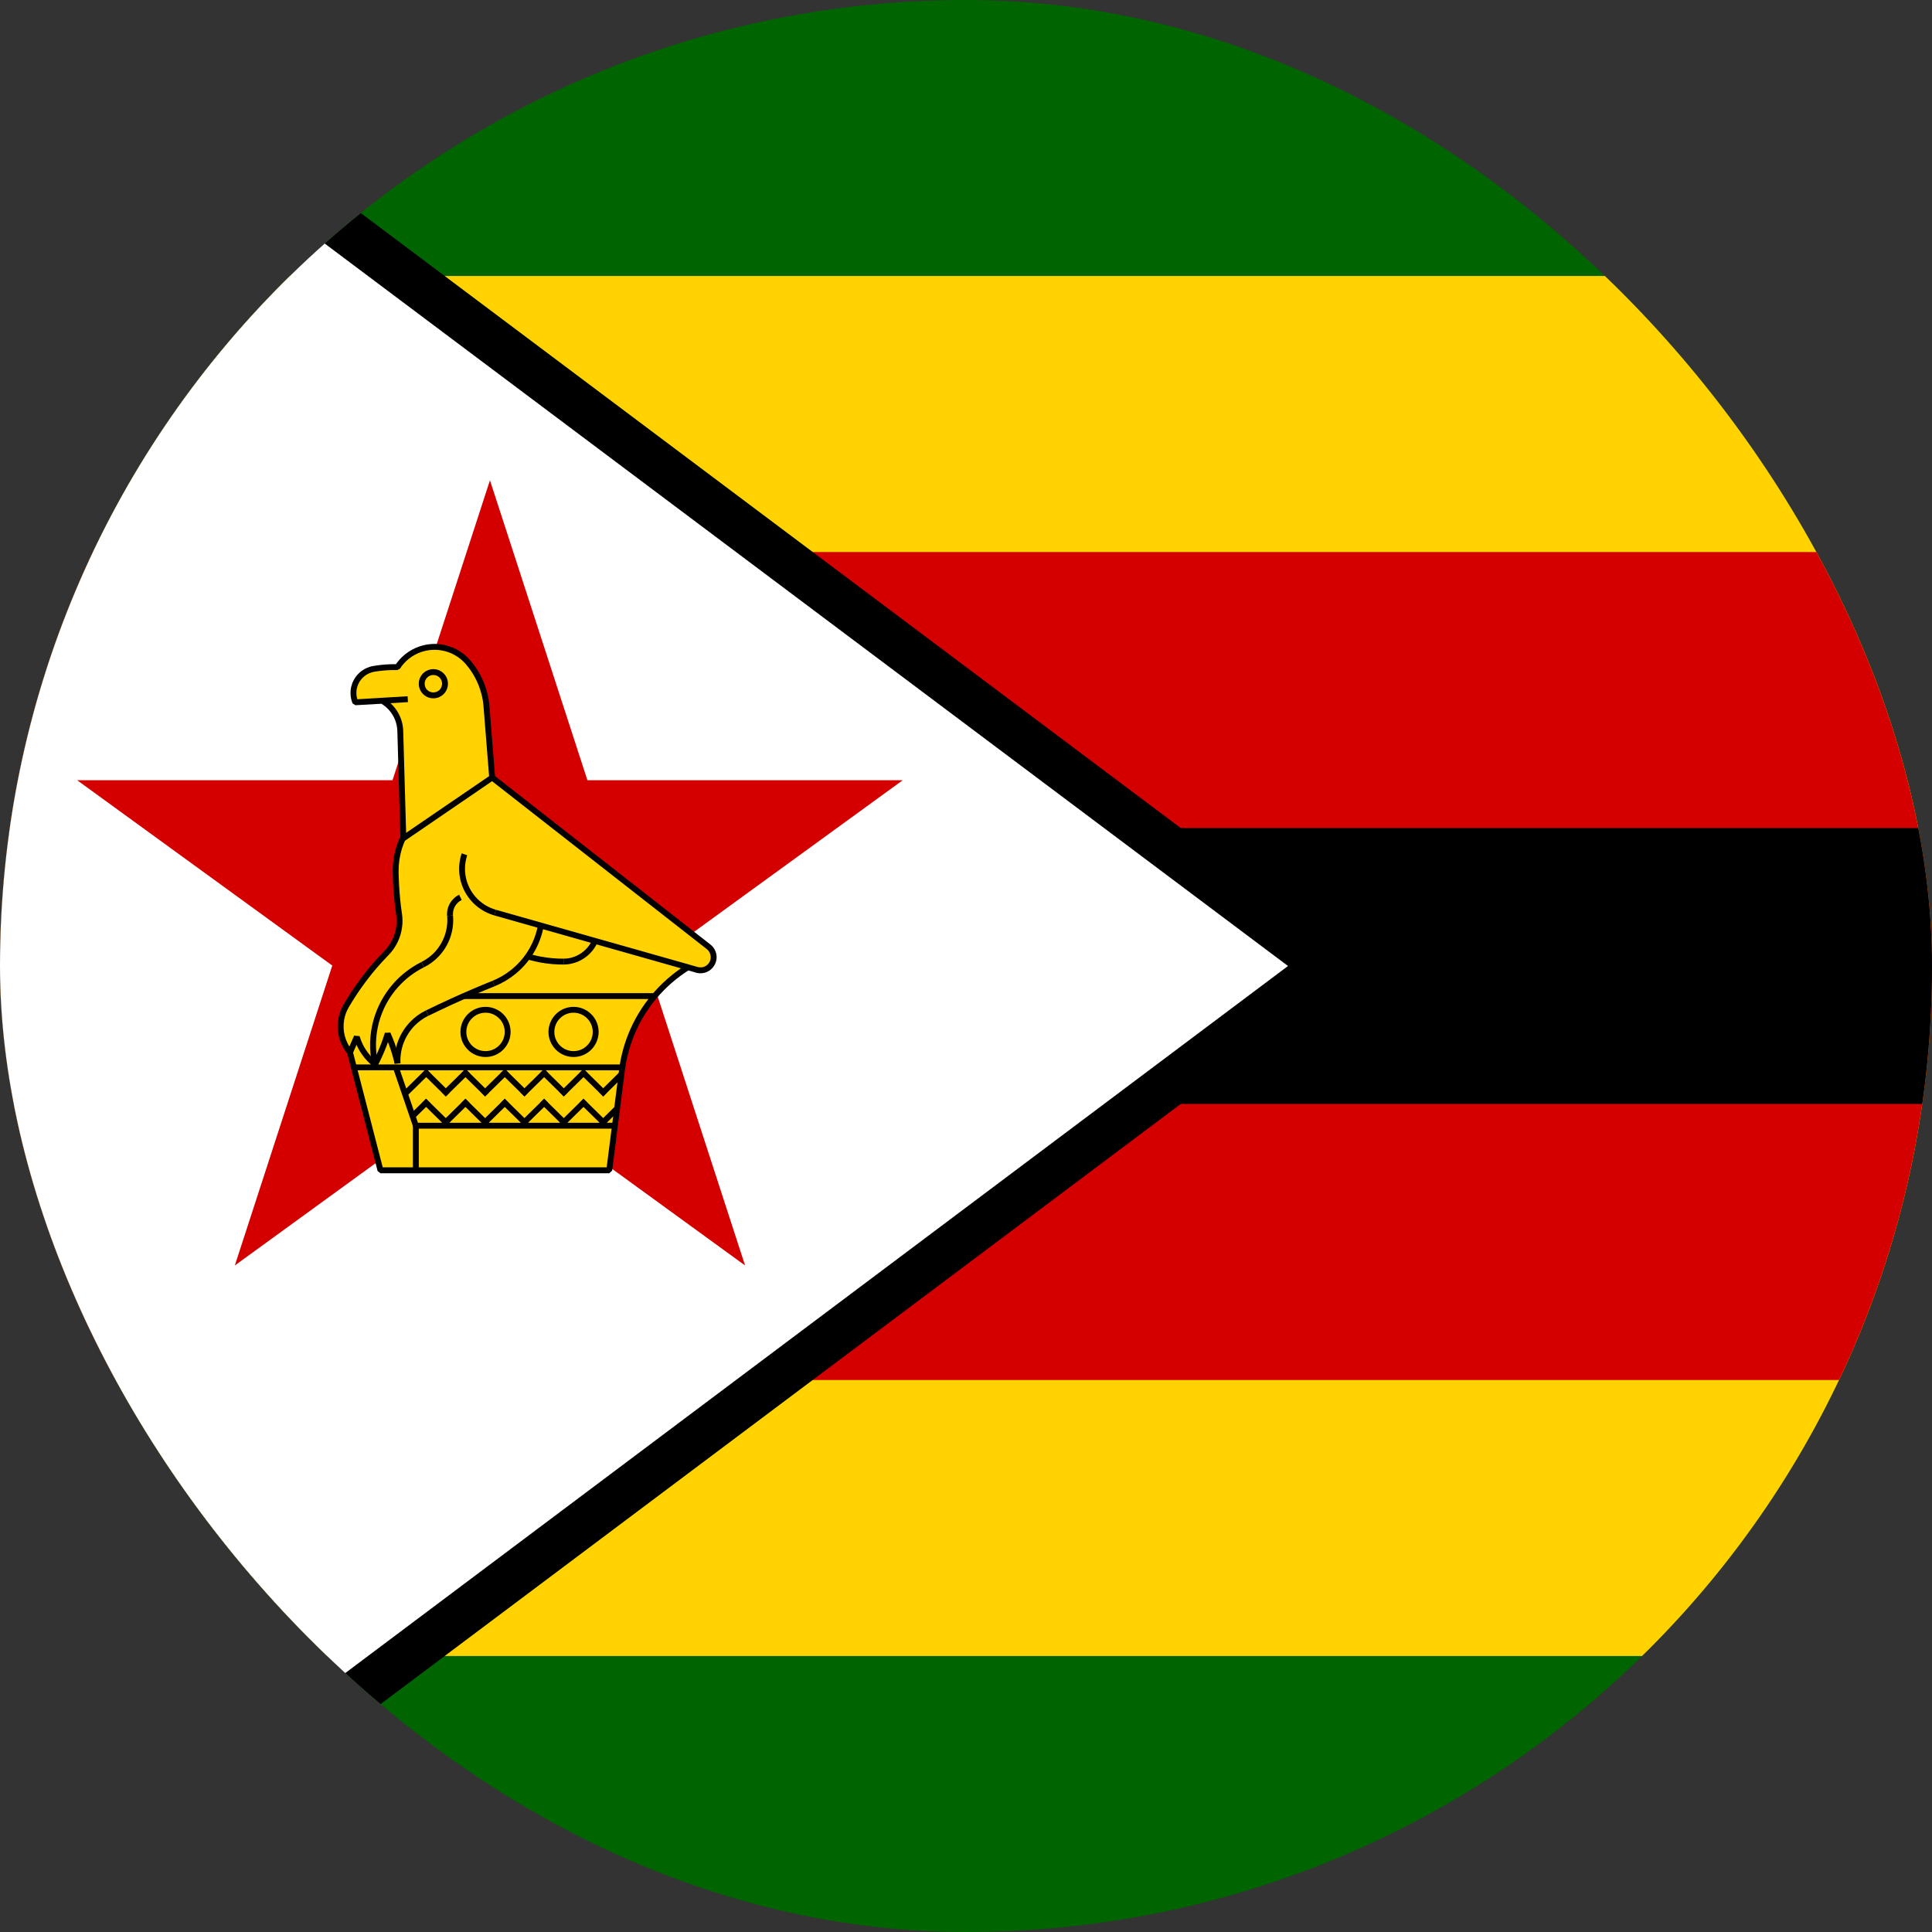 <svg width="40" height="40" viewBox="0 0 40 40" fill="none" xmlns="http://www.w3.org/2000/svg">
<rect x="0" y="0" width="40" height="40" fill="#333333" stroke="none"/>
<g clip-path="url(#clip0_1_15705)">
<path d="M0 0H60V40H0V0Z" fill="#006400"/>
<path d="M0 5.714H60.008V34.286H0V5.714Z" fill="#FFD200"/>
<path d="M0 11.429H60.008V28.572H0V11.429Z" fill="#D40000"/>
<path d="M0 17.143H60.006V22.857H0V17.143Z" fill="black"/>
<mask id="mask0_1_15705" style="mask-type:luminance" maskUnits="userSpaceOnUse" x="0" y="0" width="80" height="40">
<path d="M0 0H80V40H0V0Z" fill="white"/>
</mask>
<g mask="url(#mask0_1_15705)">
<path d="M0 0V40L26.667 20L0 0Z" fill="black" stroke="black" stroke-width="1.905"/>
</g>
<path d="M0 0V40L26.667 20L0 0Z" fill="white"/>
<path d="M10.144 9.944L15.426 26.2L1.598 16.154H18.69L4.862 26.2L10.144 9.944Z" fill="#D40000"/>
<path fill-rule="evenodd" clip-rule="evenodd" d="M9.685 13.705C9.496 13.489 9.216 13.374 8.93 13.395C8.644 13.416 8.384 13.571 8.229 13.812C8.065 13.809 7.9 13.821 7.738 13.848C7.587 13.874 7.455 13.968 7.381 14.103C7.306 14.237 7.297 14.399 7.356 14.541L7.91 14.508C8.137 14.636 8.28 14.873 8.287 15.134L8.35 17.335C8.243 17.556 8.189 17.799 8.192 18.045C8.196 18.34 8.219 18.636 8.262 18.928C8.305 19.222 8.209 19.519 8.001 19.731C7.679 20.06 7.399 20.428 7.167 20.826C6.99 21.131 7.021 21.515 7.246 21.788L7.877 24.23H12.614L12.877 22.158C12.988 21.278 13.49 20.496 14.242 20.027L14.429 20.08C14.554 20.115 14.687 20.057 14.746 19.941C14.805 19.825 14.774 19.683 14.671 19.603L10.19 16.099L10.072 14.624C10.045 14.284 9.909 13.962 9.685 13.705Z" fill="#FFD200"/>
<path d="M9.639 13.745L9.636 13.741L9.726 13.661L9.73 13.665L9.639 13.745ZM9.636 13.741C9.611 13.713 9.584 13.687 9.556 13.662L9.636 13.571C9.668 13.598 9.698 13.628 9.726 13.661L9.636 13.741ZM9.636 13.571V13.571L9.596 13.617L9.636 13.571ZM9.556 13.662C9.528 13.638 9.499 13.616 9.469 13.596L9.536 13.495C9.571 13.518 9.605 13.543 9.636 13.571L9.556 13.662ZM9.469 13.596C9.313 13.492 9.126 13.442 8.934 13.456L8.926 13.334C9.143 13.318 9.358 13.376 9.536 13.495L9.469 13.596ZM8.934 13.456L8.929 13.456L8.92 13.335L8.926 13.334L8.934 13.456ZM8.92 13.335H8.92L8.925 13.395L8.92 13.335ZM8.929 13.456C8.891 13.459 8.854 13.465 8.819 13.472L8.794 13.353C8.836 13.344 8.879 13.338 8.92 13.335L8.929 13.456ZM8.819 13.472C8.783 13.48 8.747 13.49 8.713 13.502L8.673 13.388C8.712 13.374 8.753 13.362 8.794 13.353L8.819 13.472ZM8.713 13.502C8.537 13.564 8.383 13.684 8.28 13.845L8.178 13.78C8.296 13.596 8.471 13.459 8.673 13.388L8.713 13.502ZM8.28 13.845L8.228 13.873L8.229 13.812L8.28 13.845ZM8.228 13.873C8.222 13.873 8.216 13.873 8.211 13.873L8.213 13.751C8.22 13.751 8.225 13.752 8.231 13.752L8.228 13.873L8.228 13.873ZM8.211 13.873H8.211L8.212 13.812L8.211 13.873ZM8.211 13.873C8.189 13.873 8.166 13.873 8.144 13.873L8.143 13.751C8.167 13.751 8.19 13.751 8.213 13.751L8.211 13.873ZM8.144 13.873C8.123 13.873 8.101 13.873 8.078 13.874L8.073 13.753C8.096 13.752 8.119 13.751 8.143 13.751L8.144 13.873ZM8.078 13.874C7.967 13.878 7.857 13.89 7.748 13.908L7.728 13.789C7.843 13.769 7.958 13.757 8.073 13.753L8.078 13.874ZM7.748 13.908L7.746 13.909L7.726 13.789L7.728 13.789L7.748 13.908ZM7.725 13.789H7.726L7.736 13.849L7.725 13.789ZM7.746 13.909C7.727 13.912 7.709 13.916 7.691 13.922L7.656 13.806C7.679 13.799 7.702 13.793 7.725 13.789L7.746 13.909ZM7.691 13.922C7.674 13.927 7.657 13.934 7.639 13.942L7.589 13.831C7.61 13.822 7.633 13.813 7.656 13.806L7.691 13.922ZM7.589 13.831H7.589L7.614 13.886L7.589 13.831ZM7.64 13.942C7.553 13.981 7.481 14.047 7.434 14.132L7.328 14.073C7.387 13.965 7.48 13.881 7.589 13.831L7.64 13.942ZM7.327 14.074L7.328 14.073L7.381 14.103L7.327 14.074ZM7.434 14.131L7.431 14.137L7.324 14.08L7.327 14.074L7.434 14.131ZM7.324 14.08L7.324 14.08L7.377 14.109L7.324 14.08ZM7.431 14.137C7.423 14.153 7.415 14.17 7.408 14.188L7.294 14.145C7.302 14.124 7.312 14.102 7.324 14.08L7.431 14.137ZM7.294 14.145V14.145L7.351 14.167L7.294 14.145ZM7.408 14.188C7.401 14.206 7.395 14.224 7.391 14.242L7.273 14.213C7.279 14.19 7.286 14.167 7.294 14.145L7.408 14.188ZM7.273 14.213V14.213L7.332 14.227L7.273 14.213ZM7.391 14.241C7.369 14.332 7.376 14.429 7.412 14.518L7.3 14.564C7.254 14.451 7.245 14.328 7.273 14.213L7.391 14.241ZM7.359 14.601L7.3 14.564L7.356 14.541L7.359 14.601ZM7.352 14.48L7.906 14.447L7.913 14.569L7.359 14.601L7.352 14.48ZM7.906 14.447L7.939 14.455L7.91 14.508L7.906 14.447ZM7.939 14.455C7.948 14.459 7.951 14.461 7.953 14.463L7.891 14.567C7.885 14.564 7.88 14.561 7.88 14.561L7.939 14.455L7.939 14.455ZM7.953 14.463C7.987 14.482 8.019 14.505 8.049 14.529L7.973 14.623C7.947 14.603 7.92 14.584 7.891 14.567L7.953 14.463ZM8.049 14.529C8.079 14.553 8.107 14.579 8.133 14.607L8.044 14.69C8.022 14.666 7.998 14.644 7.973 14.623L8.049 14.529ZM8.133 14.607C8.264 14.748 8.343 14.934 8.348 15.132L8.227 15.136C8.222 14.967 8.155 14.809 8.044 14.69L8.133 14.607ZM8.348 15.132L8.411 17.333L8.289 17.337L8.227 15.136L8.348 15.132ZM8.411 17.333L8.405 17.361L8.35 17.335L8.411 17.333ZM8.405 17.361C8.401 17.369 8.396 17.379 8.391 17.39L8.281 17.339C8.285 17.33 8.289 17.321 8.295 17.309L8.405 17.361ZM8.281 17.339V17.339L8.336 17.365L8.281 17.339ZM8.391 17.39C8.378 17.419 8.365 17.449 8.353 17.48L8.24 17.436C8.252 17.404 8.266 17.372 8.281 17.339L8.391 17.39ZM8.24 17.436L8.24 17.436L8.297 17.458L8.24 17.436ZM8.353 17.48C8.342 17.51 8.331 17.541 8.321 17.572L8.205 17.536C8.216 17.503 8.227 17.469 8.24 17.436L8.353 17.48ZM8.321 17.572C8.274 17.724 8.251 17.883 8.253 18.044L8.131 18.046C8.129 17.872 8.154 17.7 8.205 17.536L8.321 17.572V17.572ZM8.253 18.044C8.253 18.054 8.253 18.065 8.253 18.076L8.132 18.078C8.131 18.068 8.131 18.056 8.131 18.045L8.253 18.044V18.044ZM8.253 18.076C8.254 18.115 8.255 18.156 8.257 18.198L8.135 18.202C8.133 18.162 8.132 18.12 8.132 18.078L8.253 18.076ZM8.257 18.198C8.258 18.236 8.26 18.277 8.262 18.319L8.14 18.326C8.138 18.286 8.136 18.245 8.135 18.202L8.257 18.198ZM8.262 18.319C8.273 18.521 8.293 18.721 8.322 18.919L8.202 18.937C8.172 18.733 8.152 18.529 8.14 18.326L8.262 18.319ZM8.322 18.919L8.323 18.922L8.203 18.94L8.202 18.937L8.322 18.919ZM8.323 18.922V18.922L8.263 18.931L8.323 18.922ZM8.323 18.922C8.329 18.966 8.333 19.01 8.333 19.053L8.212 19.055C8.211 19.016 8.208 18.978 8.203 18.94L8.323 18.922V18.922ZM8.333 19.053C8.334 19.096 8.332 19.14 8.326 19.183L8.206 19.169C8.21 19.132 8.212 19.094 8.212 19.055L8.333 19.053V19.053ZM8.326 19.183C8.301 19.403 8.203 19.612 8.044 19.774L7.958 19.689C8.097 19.546 8.183 19.363 8.206 19.169L8.326 19.183ZM8.044 19.774L8.044 19.774L8.001 19.731L8.044 19.774ZM8.044 19.774C8.043 19.776 8.054 19.761 8.051 19.766L7.95 19.698C7.954 19.693 7.956 19.691 7.958 19.688L8.044 19.774ZM8.051 19.766L8.044 19.774L8.001 19.732L8.051 19.766ZM8.044 19.774C8.002 19.817 7.958 19.863 7.913 19.913L7.823 19.831C7.864 19.786 7.909 19.739 7.957 19.689L8.044 19.774ZM7.823 19.831V19.831L7.868 19.872L7.823 19.831ZM7.913 19.913C7.869 19.961 7.827 20.009 7.786 20.056L7.694 19.977C7.737 19.927 7.78 19.878 7.823 19.831L7.913 19.913ZM7.694 19.977H7.694L7.74 20.017L7.694 19.977ZM7.787 20.056C7.574 20.306 7.384 20.574 7.22 20.856L7.115 20.795C7.284 20.505 7.478 20.232 7.694 19.977L7.787 20.056ZM7.115 20.795H7.115L7.167 20.826L7.115 20.795ZM7.22 20.856L7.218 20.86L7.112 20.799L7.115 20.795L7.22 20.856ZM7.218 20.86C7.195 20.9 7.175 20.942 7.16 20.983L7.046 20.941C7.064 20.892 7.086 20.844 7.112 20.799L7.218 20.86ZM7.16 20.983C7.145 21.025 7.134 21.068 7.126 21.111L7.006 21.09C7.016 21.039 7.029 20.99 7.046 20.941L7.16 20.983ZM7.126 21.111C7.086 21.334 7.143 21.568 7.293 21.749L7.199 21.826C7.026 21.617 6.96 21.347 7.006 21.09L7.126 21.111ZM7.293 21.749L7.305 21.773L7.246 21.788L7.293 21.749ZM7.305 21.773L7.936 24.215L7.818 24.245L7.187 21.803L7.305 21.773ZM7.877 24.291L7.818 24.245L7.877 24.23V24.291ZM7.877 24.169H12.614V24.291H7.877V24.169ZM12.674 24.237L12.614 24.291V24.23L12.674 24.237ZM12.554 24.222L12.817 22.15L12.937 22.165L12.674 24.237L12.554 24.222ZM12.937 22.165L12.937 22.165L12.877 22.158L12.937 22.165ZM12.816 22.15C12.817 22.143 12.815 22.165 12.817 22.147L12.938 22.162C12.935 22.179 12.938 22.156 12.937 22.165L12.817 22.15H12.816ZM12.937 22.162V22.162L12.877 22.154L12.937 22.162ZM12.817 22.147C12.833 22.02 12.857 21.897 12.888 21.777L13.006 21.807C12.976 21.924 12.953 22.043 12.937 22.162L12.817 22.147ZM12.888 21.777C12.919 21.655 12.958 21.537 13.004 21.421L13.117 21.466C13.073 21.577 13.036 21.691 13.006 21.807L12.888 21.777ZM13.004 21.421C13.238 20.829 13.658 20.319 14.21 19.975L14.275 20.078C13.745 20.408 13.342 20.897 13.117 21.466L13.004 21.421ZM14.21 19.975L14.259 19.968L14.243 20.027L14.21 19.975ZM14.259 19.968L14.445 20.021L14.413 20.138L14.226 20.085L14.259 19.968ZM14.445 20.021H14.446L14.429 20.08L14.445 20.021ZM14.446 20.021L14.447 20.022L14.414 20.139L14.412 20.138L14.446 20.021ZM14.414 20.139H14.414L14.43 20.08L14.414 20.139ZM14.447 20.022C14.459 20.025 14.473 20.027 14.488 20.028L14.479 20.15C14.458 20.149 14.437 20.145 14.414 20.139L14.447 20.022ZM14.488 20.028C14.502 20.029 14.516 20.029 14.528 20.028L14.543 20.148C14.521 20.151 14.499 20.152 14.479 20.15L14.488 20.028ZM14.528 20.028C14.597 20.02 14.659 19.978 14.692 19.914L14.8 19.968C14.748 20.07 14.65 20.136 14.543 20.148L14.528 20.028ZM14.8 19.968L14.8 19.968L14.746 19.941L14.8 19.968ZM14.692 19.914L14.692 19.913L14.801 19.967L14.8 19.968L14.692 19.914ZM14.692 19.913C14.699 19.899 14.704 19.886 14.707 19.873L14.824 19.906C14.819 19.927 14.811 19.947 14.801 19.967L14.692 19.913ZM14.825 19.905L14.824 19.906L14.766 19.89L14.825 19.905ZM14.707 19.874C14.711 19.861 14.713 19.848 14.714 19.834L14.836 19.842C14.834 19.863 14.83 19.884 14.825 19.905L14.707 19.874ZM14.836 19.842V19.842L14.775 19.838L14.836 19.842ZM14.714 19.834C14.719 19.765 14.69 19.695 14.634 19.651L14.708 19.555C14.798 19.626 14.844 19.734 14.836 19.842L14.714 19.834ZM14.634 19.651L10.153 16.147L10.227 16.051L14.708 19.555L14.634 19.651ZM10.153 16.147L10.129 16.104L10.19 16.099L10.153 16.147ZM10.129 16.104L10.011 14.629L10.133 14.62L10.251 16.095L10.129 16.104ZM10.011 14.629L10.011 14.624L10.133 14.614L10.133 14.62L10.011 14.629ZM10.133 14.614V14.614L10.072 14.619L10.133 14.614ZM10.011 14.624C10.007 14.576 10.001 14.531 9.994 14.488L10.114 14.468C10.122 14.518 10.129 14.567 10.133 14.614L10.011 14.624ZM9.994 14.488C9.986 14.444 9.976 14.399 9.964 14.355L10.082 14.324C10.094 14.371 10.105 14.419 10.114 14.468L9.994 14.488ZM9.964 14.355C9.904 14.131 9.793 13.921 9.639 13.745L9.73 13.665C9.897 13.856 10.017 14.082 10.082 14.324" fill="black"/>
<path d="M9.673 17.707C9.673 17.708 9.674 17.704 9.673 17.709L9.556 17.674C9.557 17.672 9.557 17.671 9.559 17.667L9.673 17.707L9.673 17.707ZM9.673 17.709L9.672 17.711L9.615 17.692L9.673 17.709ZM9.672 17.711C9.661 17.744 9.653 17.776 9.646 17.808L9.527 17.783C9.535 17.745 9.545 17.708 9.557 17.673L9.672 17.711ZM9.646 17.808C9.639 17.841 9.634 17.874 9.631 17.906L9.51 17.895C9.514 17.857 9.519 17.82 9.527 17.783L9.646 17.808ZM9.631 17.906C9.615 18.075 9.648 18.246 9.728 18.398L9.621 18.455C9.53 18.282 9.492 18.087 9.51 17.895L9.631 17.906ZM9.728 18.398L9.729 18.4L9.622 18.456L9.621 18.455L9.728 18.398ZM9.729 18.4C9.745 18.43 9.762 18.458 9.781 18.486L9.681 18.554C9.659 18.523 9.64 18.49 9.622 18.456L9.729 18.4ZM9.781 18.486C9.8 18.514 9.821 18.54 9.842 18.565L9.75 18.644C9.725 18.615 9.702 18.585 9.681 18.554L9.781 18.486ZM9.842 18.565C9.953 18.694 10.101 18.788 10.267 18.836L10.235 18.953C10.045 18.899 9.877 18.791 9.75 18.644" fill="black"/>
<path d="M10.224 16.149L8.385 17.406L8.316 17.306L10.156 16.049" fill="black"/>
<path d="M9.153 14.156V14.155H9.274V14.156H9.153ZM9.153 14.155C9.153 14.105 9.132 14.06 9.1 14.028L9.185 13.942C9.24 13.996 9.274 14.072 9.274 14.155H9.153ZM9.1 14.028C9.067 13.996 9.022 13.975 8.973 13.975L8.973 13.854C9.056 13.854 9.131 13.888 9.185 13.942L9.1 14.028H9.1ZM8.973 13.854H8.973L8.973 13.914V13.854ZM8.973 13.975H8.972V13.854H8.973V13.975ZM8.972 13.975H8.972V13.854H8.972V13.975ZM8.972 13.975C8.922 13.975 8.877 13.995 8.844 14.028L8.758 13.942C8.813 13.888 8.888 13.854 8.972 13.854V13.975ZM8.844 14.028C8.812 14.06 8.792 14.105 8.792 14.155L8.67 14.154C8.67 14.072 8.704 13.997 8.758 13.942L8.844 14.028V14.028ZM8.67 14.155V14.155L8.731 14.155H8.67ZM8.792 14.155V14.156H8.67V14.155H8.792ZM8.792 14.156V14.156H8.67V14.156H8.792ZM8.792 14.156C8.792 14.206 8.812 14.251 8.844 14.284L8.759 14.37C8.704 14.315 8.67 14.239 8.67 14.156H8.792ZM8.844 14.284C8.877 14.316 8.922 14.336 8.971 14.336L8.971 14.458C8.888 14.458 8.813 14.424 8.759 14.37L8.844 14.284H8.844ZM8.971 14.458H8.971L8.971 14.397V14.458ZM8.971 14.336H8.972V14.458H8.971V14.336ZM8.972 14.336H8.973V14.458H8.972V14.336ZM8.973 14.336C9.022 14.336 9.067 14.316 9.1 14.284L9.186 14.369C9.131 14.424 9.056 14.458 8.973 14.458V14.336ZM9.1 14.284C9.132 14.251 9.152 14.206 9.153 14.156L9.274 14.157C9.274 14.24 9.24 14.315 9.186 14.369L9.1 14.284V14.284ZM9.274 14.157V14.157L9.213 14.157H9.274ZM9.153 14.157L9.153 14.156H9.274L9.274 14.157" fill="black"/>
<path d="M8.725 19.917L8.729 19.915L8.783 20.024L8.779 20.026L8.725 19.917ZM8.783 20.024L8.783 20.024L8.756 19.97L8.783 20.024ZM8.729 19.915C8.778 19.89 8.825 19.861 8.869 19.829L8.941 19.927C8.892 19.963 8.839 19.996 8.783 20.024L8.729 19.915ZM8.869 19.829C8.913 19.797 8.953 19.761 8.991 19.722L9.078 19.806C9.036 19.85 8.991 19.89 8.941 19.927L8.869 19.829ZM8.991 19.722C9.181 19.524 9.282 19.249 9.258 18.965L9.379 18.954C9.407 19.274 9.293 19.583 9.078 19.806" fill="black"/>
<path d="M9.559 18.633L9.555 18.635L9.5 18.527L9.505 18.524L9.559 18.633ZM9.5 18.527L9.5 18.527L9.528 18.581L9.5 18.527ZM9.555 18.635C9.538 18.644 9.522 18.654 9.508 18.664L9.435 18.567C9.456 18.552 9.478 18.538 9.5 18.527L9.555 18.635ZM9.508 18.664C9.494 18.675 9.48 18.687 9.467 18.701L9.38 18.617C9.396 18.599 9.415 18.582 9.435 18.567L9.508 18.664ZM9.467 18.701C9.404 18.767 9.371 18.859 9.379 18.954L9.257 18.965C9.246 18.835 9.292 18.709 9.38 18.617" fill="black"/>
<path d="M10.243 20.418L10.242 20.419L10.197 20.306L10.197 20.306L10.243 20.418ZM10.242 20.419C10.179 20.444 10.114 20.471 10.047 20.498L10.001 20.386C10.064 20.36 10.129 20.333 10.197 20.306L10.242 20.419ZM10.047 20.498C9.982 20.525 9.918 20.553 9.854 20.58L9.806 20.468C9.871 20.441 9.936 20.413 10.001 20.386L10.047 20.498ZM9.854 20.58C9.523 20.721 9.195 20.871 8.872 21.03L8.818 20.92C9.143 20.761 9.472 20.61 9.806 20.468" fill="black"/>
<path d="M10.197 20.305L10.2 20.305L10.243 20.418L10.241 20.418L10.197 20.305ZM10.244 20.417L10.243 20.418L10.222 20.361L10.244 20.417ZM10.199 20.305C10.268 20.277 10.334 20.244 10.396 20.208L10.457 20.313C10.389 20.352 10.318 20.388 10.244 20.417L10.199 20.305ZM10.396 20.208C10.458 20.172 10.518 20.131 10.576 20.085L10.651 20.181C10.591 20.228 10.526 20.273 10.457 20.313L10.396 20.208ZM10.576 20.085C10.867 19.856 11.07 19.525 11.138 19.152L11.257 19.174C11.184 19.577 10.965 19.934 10.651 20.181" fill="black"/>
<path d="M9.6 20.562H13.553V20.684H9.6" fill="black"/>
<path d="M10.45 21.365V21.364H10.571V21.365H10.45ZM10.45 21.364C10.45 21.255 10.405 21.155 10.333 21.084L10.419 20.997C10.513 21.091 10.571 21.221 10.571 21.364H10.45ZM10.419 20.997H10.419L10.376 21.04L10.419 20.997ZM10.333 21.084C10.261 21.012 10.162 20.967 10.053 20.967V20.846C10.196 20.846 10.325 20.904 10.419 20.997L10.333 21.084ZM10.053 20.967H10.052V20.846H10.053V20.967ZM10.052 20.967H10.052V20.846H10.052V20.967ZM10.052 20.967C9.942 20.967 9.843 21.012 9.771 21.084L9.685 20.998C9.779 20.904 9.909 20.846 10.052 20.846V20.967ZM9.771 21.084C9.699 21.155 9.655 21.254 9.655 21.364H9.533C9.533 21.221 9.591 21.092 9.685 20.998L9.771 21.084ZM9.655 21.364V21.365H9.533V21.364H9.655ZM9.655 21.365V21.365H9.533V21.365H9.655ZM9.655 21.365C9.655 21.475 9.699 21.574 9.771 21.646L9.685 21.732C9.591 21.638 9.533 21.508 9.533 21.365H9.655ZM9.771 21.646C9.843 21.718 9.942 21.762 10.051 21.762V21.884C9.908 21.884 9.779 21.826 9.685 21.732L9.771 21.646ZM10.051 21.762H10.052V21.884H10.051V21.762ZM10.052 21.762H10.053V21.884H10.052V21.762ZM10.053 21.762C10.162 21.762 10.261 21.718 10.333 21.646L10.419 21.732C10.326 21.826 10.196 21.884 10.053 21.884V21.762ZM10.419 21.731V21.732L10.376 21.689L10.419 21.731ZM10.333 21.646C10.405 21.574 10.449 21.475 10.45 21.366H10.571C10.571 21.508 10.513 21.638 10.419 21.731L10.333 21.646ZM10.45 21.366L10.45 21.365H10.571L10.571 21.366" fill="black"/>
<path d="M12.272 21.365V21.364H12.394V21.365H12.272ZM12.272 21.364C12.272 21.255 12.227 21.155 12.155 21.084L12.242 20.998C12.335 21.091 12.394 21.221 12.394 21.364H12.272ZM12.241 20.998H12.242L12.199 21.041L12.241 20.998ZM12.156 21.084C12.084 21.012 11.985 20.968 11.876 20.967V20.846C12.018 20.846 12.148 20.904 12.241 20.998L12.156 21.084ZM11.876 20.967H11.875V20.846H11.876V20.967ZM11.875 20.967H11.874V20.846H11.875V20.967ZM11.874 20.967C11.764 20.967 11.665 21.012 11.593 21.084L11.507 20.998C11.601 20.904 11.731 20.846 11.874 20.846V20.967ZM11.593 21.084C11.522 21.155 11.477 21.255 11.477 21.364H11.355C11.356 21.221 11.414 21.092 11.507 20.998L11.593 21.084ZM11.477 21.364V21.365H11.355V21.364H11.477ZM11.477 21.365V21.365H11.355V21.365H11.477ZM11.477 21.365C11.477 21.475 11.522 21.575 11.594 21.646L11.508 21.732C11.414 21.638 11.356 21.508 11.355 21.365H11.477ZM11.594 21.646C11.665 21.718 11.764 21.762 11.874 21.762V21.884C11.731 21.884 11.602 21.826 11.508 21.732L11.594 21.646ZM11.874 21.762H11.875V21.884H11.874V21.762ZM11.875 21.762H11.875V21.884H11.875V21.762ZM11.875 21.762C11.985 21.762 12.084 21.718 12.156 21.646L12.242 21.732C12.148 21.826 12.018 21.884 11.875 21.884V21.762ZM12.242 21.732V21.732L12.199 21.689L12.242 21.732ZM12.156 21.646C12.227 21.574 12.272 21.475 12.272 21.366H12.394C12.393 21.509 12.335 21.638 12.242 21.732L12.156 21.646ZM12.272 21.366L12.272 21.365H12.394L12.394 21.366" fill="black"/>
<path d="M10.945 19.745C10.967 19.751 10.988 19.757 11.009 19.763L10.978 19.88C10.955 19.874 10.933 19.868 10.91 19.861L10.945 19.745ZM11.009 19.763C11.043 19.772 11.075 19.78 11.106 19.787L11.08 19.905C11.044 19.897 11.01 19.889 10.978 19.88L11.009 19.763ZM11.106 19.787C11.139 19.794 11.172 19.801 11.204 19.807L11.182 19.927C11.148 19.92 11.114 19.913 11.08 19.905L11.106 19.787ZM11.204 19.807C11.357 19.835 11.513 19.849 11.669 19.848L11.67 19.97C11.507 19.971 11.344 19.956 11.183 19.927" fill="black"/>
<path d="M11.668 19.848C11.69 19.848 11.71 19.847 11.729 19.845L11.742 19.966C11.716 19.968 11.692 19.97 11.668 19.97L11.668 19.848L11.668 19.848ZM11.729 19.845H11.729L11.735 19.905L11.729 19.845ZM11.729 19.845C11.764 19.842 11.798 19.835 11.831 19.827L11.862 19.944C11.823 19.954 11.783 19.962 11.741 19.966L11.729 19.845ZM11.831 19.827C11.864 19.818 11.896 19.806 11.928 19.793L11.976 19.904C11.94 19.92 11.902 19.934 11.862 19.944L11.831 19.827ZM11.928 19.793C12.075 19.728 12.196 19.61 12.263 19.457L12.374 19.505C12.294 19.687 12.151 19.827 11.976 19.904" fill="black"/>
<path d="M14.227 20.085L10.234 18.953L10.267 18.836L14.259 19.968" fill="black"/>
<path d="M7.326 22.038H12.885V22.159H7.326" fill="black"/>
<path d="M8.61 23.246H12.731V23.367H8.61" fill="black"/>
<path d="M10.536 22.834L10.044 23.318L9.959 23.232L10.451 22.748" fill="black"/>
<path d="M9.636 22.748L10.128 23.232L10.043 23.318L9.551 22.834" fill="black"/>
<path d="M9.722 22.834L9.23 23.318L9.145 23.232L9.637 22.748" fill="black"/>
<path d="M8.821 22.748L9.314 23.232L9.229 23.318L8.736 22.834" fill="black"/>
<path d="M11.351 22.834L10.858 23.318L10.773 23.232L11.266 22.748" fill="black"/>
<path d="M10.45 22.748L10.943 23.232L10.858 23.318L10.365 22.834" fill="black"/>
<path d="M12.165 22.834L11.673 23.318L11.588 23.232L12.08 22.748" fill="black"/>
<path d="M11.265 22.748L11.757 23.232L11.672 23.318L11.18 22.834" fill="black"/>
<path d="M12.819 22.992L12.488 23.318L12.403 23.232L12.734 22.906" fill="black"/>
<path d="M12.081 22.748L12.574 23.232L12.489 23.318L11.996 22.834" fill="black"/>
<path d="M10.536 22.217L10.044 22.701L9.959 22.615L10.451 22.13" fill="black"/>
<path d="M9.636 22.13L10.128 22.615L10.043 22.701L9.551 22.217" fill="black"/>
<path d="M9.722 22.217L9.23 22.701L9.145 22.615L9.637 22.13" fill="black"/>
<path d="M8.823 22.13L9.315 22.615L9.23 22.701L8.738 22.216" fill="black"/>
<path d="M11.351 22.217L10.858 22.701L10.773 22.615L11.266 22.13" fill="black"/>
<path d="M10.45 22.13L10.943 22.615L10.858 22.701L10.365 22.217" fill="black"/>
<path d="M12.165 22.217L11.673 22.701L11.588 22.615L12.08 22.13" fill="black"/>
<path d="M11.265 22.13L11.757 22.615L11.672 22.701L11.18 22.217" fill="black"/>
<path d="M12.909 22.287L12.488 22.701L12.403 22.615L12.823 22.201" fill="black"/>
<path d="M12.081 22.13L12.574 22.615L12.489 22.701L11.996 22.217" fill="black"/>
<path d="M8.446 14.537L7.914 14.568L7.906 14.447L8.439 14.415" fill="black"/>
<path d="M8.777 20.027L8.776 20.027L8.724 19.918L8.725 19.917L8.777 20.027ZM8.723 19.918L8.723 19.918L8.75 19.973L8.723 19.918ZM8.777 20.027C8.673 20.079 8.577 20.139 8.488 20.207L8.415 20.111C8.51 20.038 8.613 19.973 8.723 19.918L8.777 20.027ZM8.488 20.207C8.4 20.275 8.318 20.351 8.244 20.433L8.154 20.352C8.232 20.264 8.319 20.183 8.415 20.111L8.488 20.207ZM8.244 20.433C7.866 20.854 7.699 21.442 7.826 22.02L7.707 22.047C7.571 21.429 7.75 20.801 8.154 20.352" fill="black"/>
<path d="M8.87 21.029L8.863 21.033L8.809 20.924L8.817 20.92L8.87 21.029ZM8.809 20.924L8.809 20.924L8.836 20.978L8.809 20.924ZM8.863 21.033C8.811 21.058 8.762 21.088 8.717 21.122L8.645 21.023C8.697 20.986 8.751 20.953 8.809 20.924L8.863 21.033ZM8.717 21.122C8.671 21.155 8.628 21.192 8.589 21.231L8.503 21.146C8.547 21.101 8.594 21.06 8.645 21.023L8.717 21.122ZM8.589 21.231C8.388 21.434 8.276 21.716 8.291 22.012L8.169 22.017C8.153 21.688 8.278 21.373 8.503 21.146" fill="black"/>
<path d="M7.444 21.451C7.453 21.481 7.463 21.51 7.474 21.539L7.361 21.583C7.349 21.551 7.34 21.476 7.33 21.443L7.444 21.451ZM7.474 21.539C7.485 21.567 7.498 21.596 7.511 21.623L7.402 21.676C7.387 21.646 7.373 21.614 7.361 21.583L7.474 21.539ZM7.511 21.623C7.581 21.763 7.681 21.888 7.805 21.986L7.729 22.081C7.591 21.971 7.48 21.833 7.402 21.676" fill="black"/>
<path d="M7.442 21.491L7.303 21.812L7.191 21.764L7.331 21.443" fill="black"/>
<path d="M7.821 22.06L7.713 22.004L7.729 22.081L7.821 22.06ZM7.713 22.004C7.728 21.976 7.742 21.948 7.756 21.92L7.865 21.974C7.85 22.003 7.835 22.033 7.821 22.06L7.713 22.004ZM7.756 21.92C7.771 21.888 7.785 21.859 7.796 21.835L7.906 21.886C7.891 21.919 7.877 21.949 7.865 21.974L7.756 21.92ZM7.796 21.835C7.863 21.689 7.921 21.539 7.968 21.384L8.084 21.42C8.035 21.579 7.976 21.734 7.906 21.886" fill="black"/>
<path d="M7.971 21.427L7.969 21.384L8.082 21.378L7.971 21.427ZM8.172 22.027L8.29 21.999L8.292 22.012L8.172 22.027ZM8.172 22.027C8.164 21.995 8.157 21.966 8.15 21.94L8.268 21.91C8.276 21.943 8.284 21.973 8.29 21.999L8.172 22.027ZM8.15 21.94C8.144 21.916 8.136 21.888 8.127 21.855L8.244 21.821C8.251 21.846 8.259 21.876 8.268 21.91L8.15 21.94ZM8.243 21.821L8.244 21.821L8.185 21.838L8.243 21.821ZM8.127 21.855C8.085 21.709 8.033 21.566 7.971 21.427L8.082 21.378C8.146 21.521 8.199 21.669 8.243 21.821" fill="black"/>
<path d="M8.549 24.23V23.307H8.671V24.23" fill="black"/>
<path d="M8.552 23.326L8.139 22.118L8.254 22.079L8.667 23.287" fill="black"/>
<path d="M8.906 22.834L8.583 23.152L8.498 23.065L8.821 22.748" fill="black"/>
<path d="M8.909 22.216L8.427 22.69L8.342 22.604L8.823 22.13" fill="black"/>
</g>
<defs>
<clipPath id="clip0_1_15705">
<rect width="40" height="40" rx="20" fill="white"/>
</clipPath>
</defs>
</svg>
